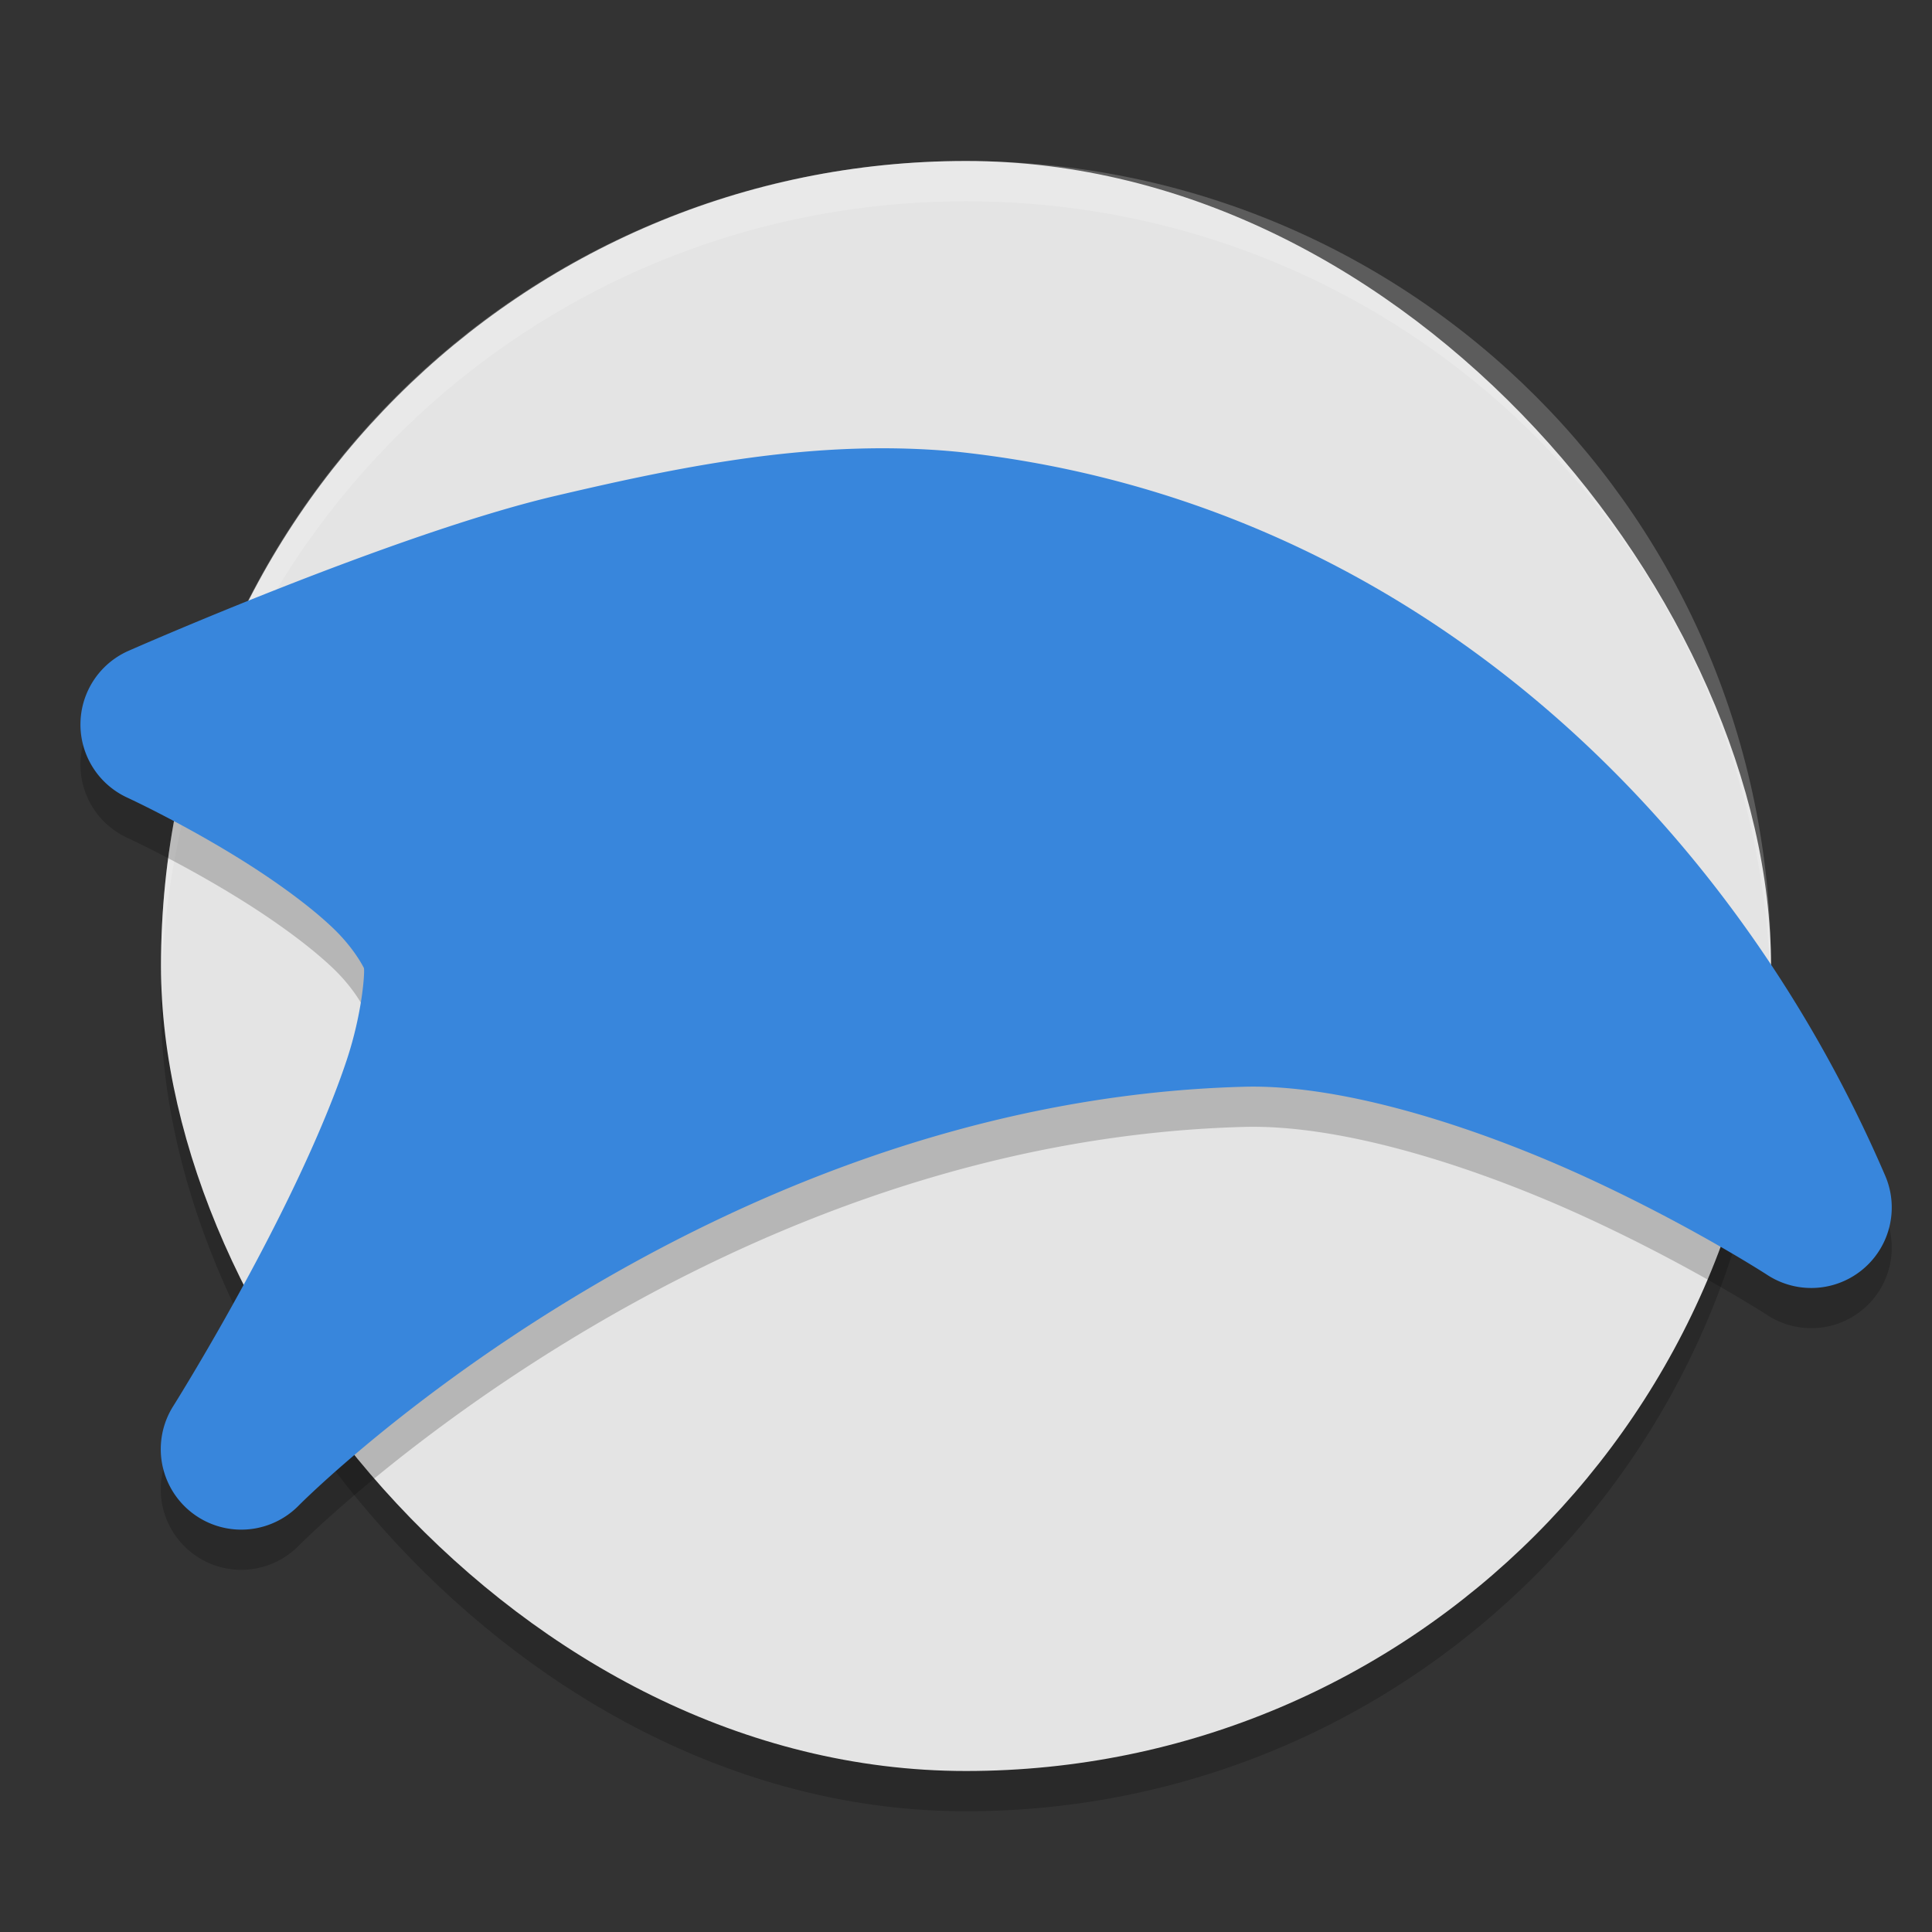 <svg xmlns="http://www.w3.org/2000/svg" width="48" height="48" version="1">
 <rect width="100%" height="100%" fill="#333333" stroke="none"/>
 <rect style="opacity:.2" width="40" height="40" x="4" y="5" rx="20" ry="20"/>
 <rect style="fill:#e4e4e4" width="40" height="40" x="4" y="4" rx="20" ry="20"/>
 <path style="opacity:.2;fill:#ffffff" d="m24 4c-11.08 0-20 8.92-20 20 0 0.168 0.008 0.333 0.012 0.5 0.265-10.846 9.076-19.5 19.988-19.5s19.724 8.654 19.988 19.5c0.004-0.167 0.012-0.332 0.012-0.5 0-11.08-8.92-20-20-20z"/>
 <path style="opacity:.2" d="m22.521 12.144c-3.06-0.09-6.003 0.537-8.721 1.174-4.004 0.938-10.594 3.844-10.594 3.844a2 2 0 0 0 -0.041 3.654s1.502 0.693 3.043 1.678c0.77 0.493 1.539 1.057 2.074 1.57s0.76 0.987 0.76 0.986c0.023 0.11-0.04 1.117-0.428 2.285-0.388 1.168-1 2.544-1.643 3.83-1.285 2.572-2.666 4.766-2.666 4.766a2 2 0 0 0 3.125 2.463s9.928-10.034 23.479-10.396c2.523-0.068 5.884 1.046 8.508 2.254s4.492 2.422 4.492 2.422a2 2 0 0 0 2.928 -2.467c-3.886-9.033-11.929-16.765-22.98-17.977a2 2 0 0 0 -0.018 -0.002c-0.441-0.044-0.881-0.071-1.318-0.084z"/>
 <path style="fill:#3886dc" d="m22.521 11.146c-3.06-0.09-6.003 0.537-8.721 1.174-4.004 0.938-10.594 3.844-10.594 3.844a2 2 0 0 0 -0.041 3.654s1.502 0.693 3.043 1.678c0.77 0.493 1.539 1.057 2.074 1.57s0.76 0.987 0.76 0.986c0.023 0.11-0.04 1.117-0.428 2.285-0.388 1.168-1 2.544-1.643 3.83-1.285 2.572-2.666 4.766-2.666 4.766a2 2 0 0 0 3.125 2.463s9.928-10.034 23.479-10.396c2.523-0.068 5.884 1.046 8.508 2.254s4.492 2.422 4.492 2.422a2 2 0 0 0 2.928 -2.467c-3.886-9.033-11.929-16.765-22.98-17.977a2 2 0 0 0 -0.018 -0.002c-0.441-0.044-0.881-0.071-1.318-0.084z"/>
</svg>
